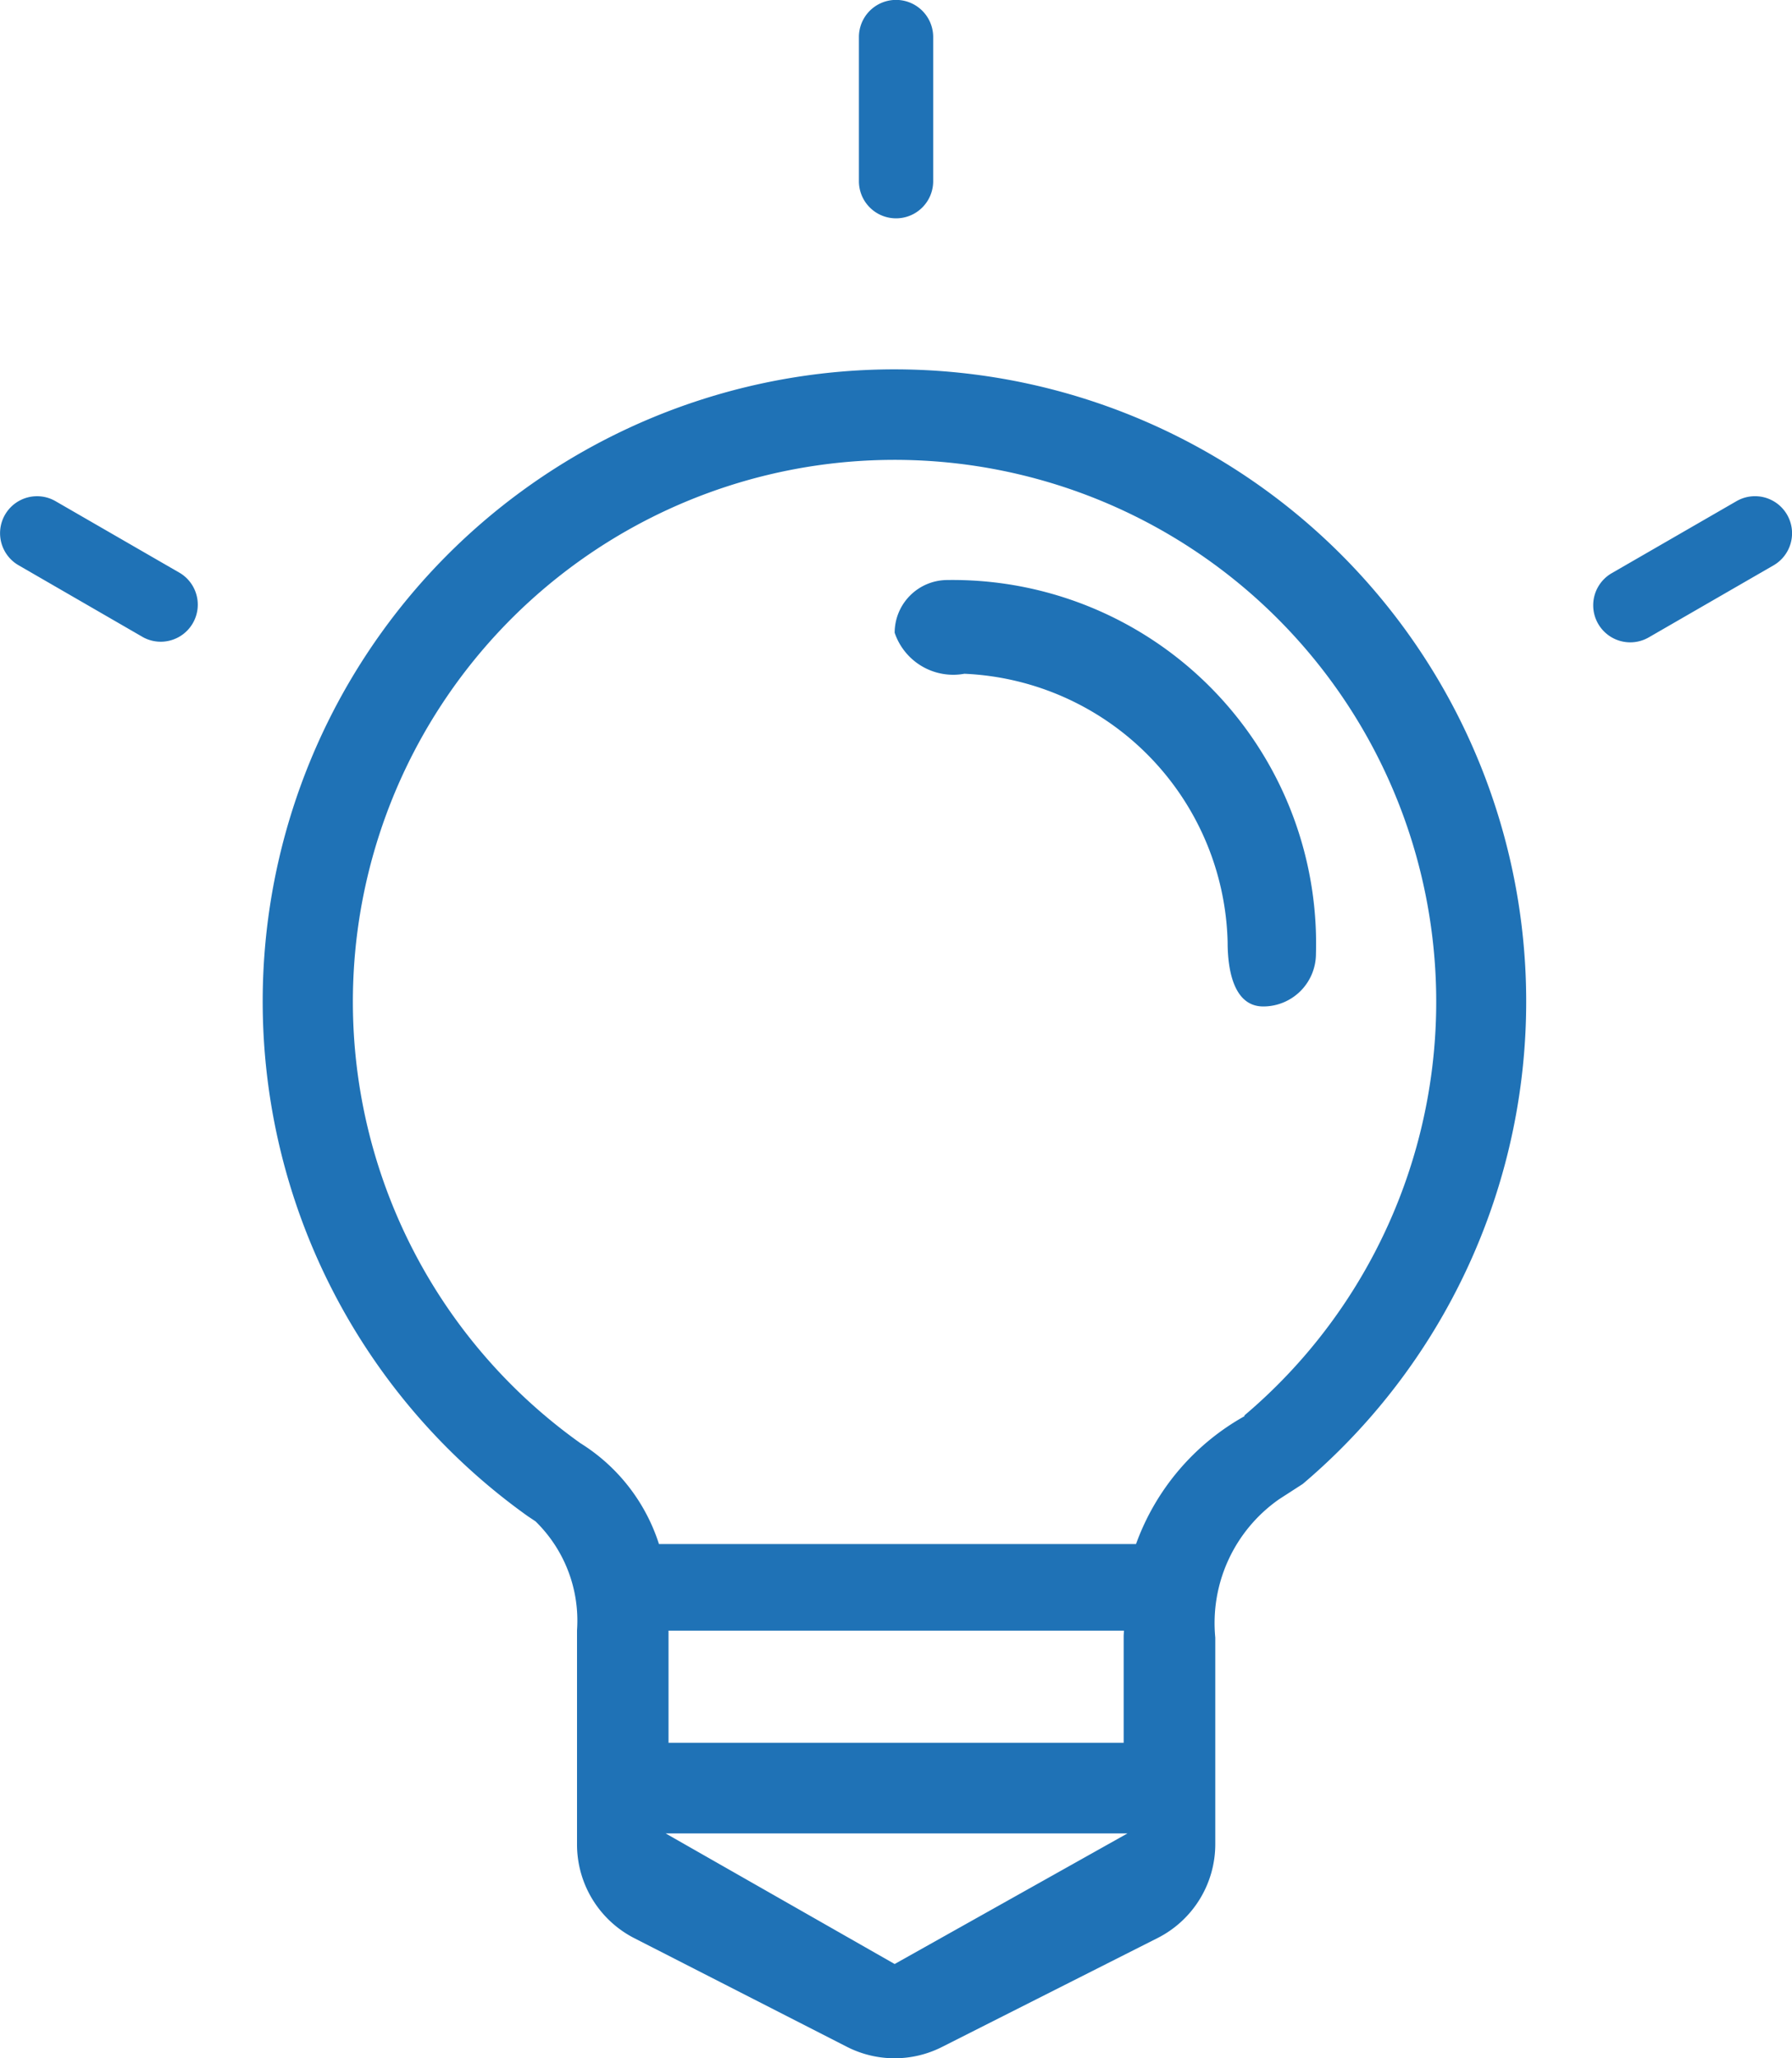 <svg xmlns="http://www.w3.org/2000/svg" viewBox="0 0 17.997 20.664"><defs><style>.a{fill:#1f72b6;}</style></defs><title>innovate-lines</title><path class="a" d="M1651.743,1757.379a0.373,0.373,0,1,1-.746,0v-1.447a0.373,0.373,0,0,1,.746,0v1.447Z" transform="translate(-1642.371 -1755.56)"/><path class="a" d="M1644.181,1761.314a0.372,0.372,0,0,1-.37.645l-1.253-.724a0.371,0.371,0,1,1,.37-0.644Z" transform="translate(-1642.371 -1755.56)"/><path class="a" d="M1658.929,1761.959a0.372,0.372,0,0,1-.371-0.645l1.253-.723a0.372,0.372,0,0,1,.371.645Z" transform="translate(-1642.371 -1755.56)"/><path class="a" d="M1651.356,1759.268a6.346,6.346,0,0,0-3.685,11.513l0.078,0.052a1.392,1.392,0,0,1,.417,1.094l0,0.066v2.083a1.057,1.057,0,0,0,.576.942l2.134,1.09a1.054,1.054,0,0,0,.959,0l2.16-1.091a1.056,1.056,0,0,0,.581-0.944V1772a1.516,1.516,0,0,1,.644-1.391l0.234-.151A6.347,6.347,0,0,0,1651.356,1759.268Zm0,16.009-2.3-1.311h4.638Zm2.3-3.3v1.079h-4.571v-1.126h4.574Zm1.214-2.2a2.406,2.406,0,0,0-1.09,1.284h-4.791a1.86,1.86,0,0,0-.788-1.012A5.44,5.44,0,1,1,1654.867,1769.771Z" transform="translate(-1642.371 -1755.56)"/><path class="a" d="M1651.885,1761.383a0.53,0.53,0,0,0-.529.529,0.621,0.621,0,0,0,.7.412,2.765,2.765,0,0,1,2.644,2.694c0,0.293.067,0.646,0.358,0.646a0.529,0.529,0,0,0,.529-0.529A3.65,3.65,0,0,0,1651.885,1761.383Z" transform="translate(-1642.371 -1755.56)"/></svg>